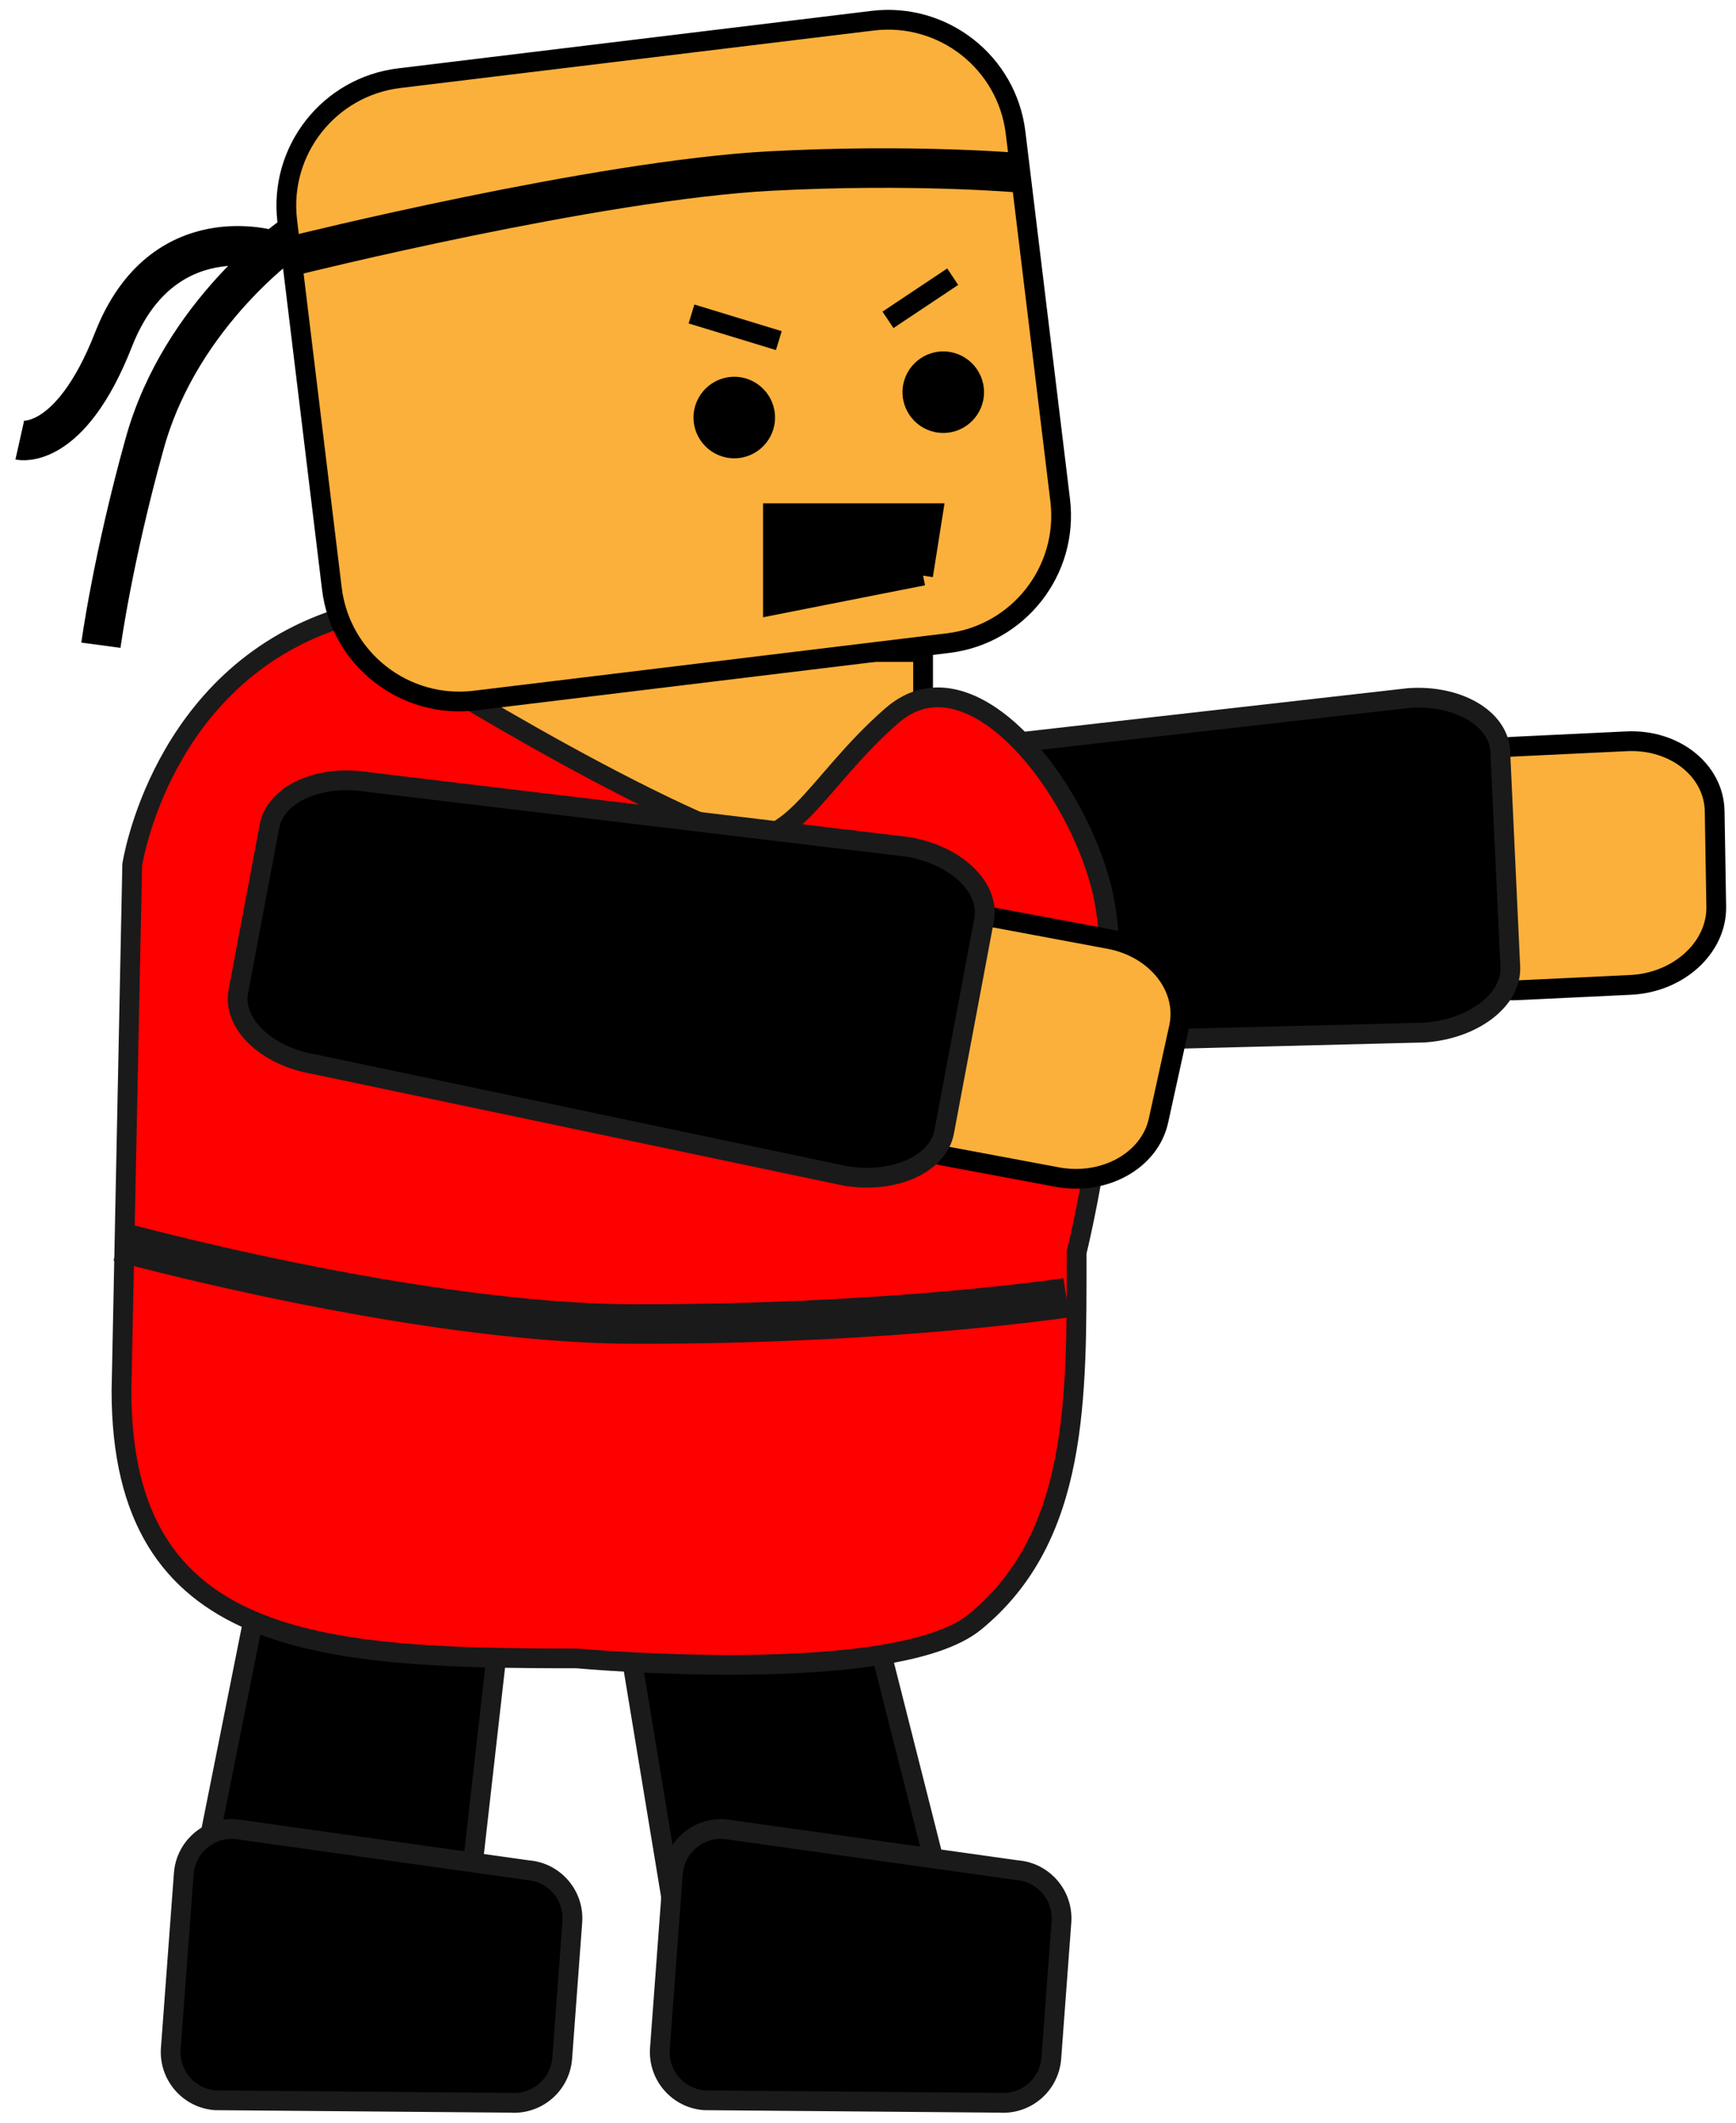 <svg xmlns="http://www.w3.org/2000/svg" xmlns:xlink="http://www.w3.org/1999/xlink" version="1.1" width="87.86" height="107.418" viewBox="-0.427 -0.02 87.86 107.418">
  <!-- Exported by Scratch - http://scratch.mit.edu/ -->
  <path id="ID0.9416949017904699" stroke="#1A1A1A" d="M 47.789 97.897 C 48.219 99.955 47.494 101.845 46.172 102.123 L 37.492 103.935 C 36.17 104.211 34.749 102.768 34.32 100.711 L 30.534 77.791 C 30.104 75.734 30.829 73.843 32.152 73.566 L 38.915 72.154 C 40.238 71.879 41.658 73.322 42.088 75.379 L 47.789 97.897 Z " stroke-width="1"/>
  <path id="ID0.46610805531963706" stroke="#1A1A1A" d="M 35.227 106.266 C 33.881 106.166 32.872 104.992 32.971 103.643 L 33.627 94.801 C 33.727 93.453 34.899 92.442 36.244 92.541 L 51.037 94.62 C 52.383 94.72 53.392 95.894 53.293 97.241 L 52.781 104.131 C 52.681 105.479 51.51 106.49 50.164 106.391 L 35.227 106.266 Z " stroke-width="1"/>
  <g id="ID0.2288775136694312">
    <path id="ID0.20875820284709334" fill="#FBB03B" stroke="#000000" d="M 81.893 37.493 C 84.322 37.375 86.319 38.96 86.353 41.035 L 86.433 45.859 C 86.47 47.932 84.527 49.706 82.098 49.821 L 76.382 50.093 C 73.953 50.211 71.954 48.623 71.92 46.551 L 71.84 41.726 C 71.804 39.655 73.746 37.881 76.175 37.766 L 81.893 37.493 Z " stroke-width="1"/>
    <path id="ID0.945958181284368" stroke="#1A1A1A" d="M 70.878 35.304 C 73.353 35.131 75.426 36.339 75.502 38.003 L 76.01 48.911 C 76.087 50.575 74.141 52.062 71.663 52.234 L 44.238 52.926 C 41.76 53.098 39.688 51.889 39.612 50.228 L 39.217 41.726 C 39.138 40.062 41.085 38.575 43.564 38.403 L 70.878 35.304 Z " stroke-width="1"/>
  </g>
  <path id="ID0.3085263096727431" fill="#FBB03B" stroke="#000000" d="M 19.637 32.977 L 46.291 32.977 L 46.291 43.379 L 19.637 43.379 L 19.637 32.977 Z " stroke-width="1"/>
  <path id="ID0.0024098497815430164" stroke="#1A1A1A" d="M 22.932 99.355 C 22.608 101.431 21.264 102.945 19.928 102.736 L 11.167 101.367 C 9.832 101.16 9.013 99.306 9.337 97.231 L 13.887 74.451 C 14.211 72.376 15.557 70.861 16.891 71.07 L 23.717 72.136 C 25.053 72.344 25.872 74.197 25.548 76.273 L 22.932 99.355 Z " stroke-width="1"/>
  <path id="ID0.7240210520103574" fill="#FF0000" stroke="#1A1A1A" d="M 16.682 31.294 C 7.688 34.23 6.264 43.746 6.264 43.746 L 5.721 70.359 C 5.721 83.363 15.763 83.904 28.766 83.904 C 28.766 83.904 44.856 85.378 48.913 82.058 C 54.191 77.741 54.062 70.71 54.062 63.359 C 54.062 63.359 56.593 53.167 55.544 46.025 C 54.743 40.564 48.919 32.537 44.718 36.191 C 40.747 39.645 39.523 43.496 36.218 42.129 C 28.185 38.806 16.682 31.294 16.682 31.294 Z " stroke-width="1"/>
  <path id="ID0.917090707924217" stroke="#1A1A1A" d="M 10.473 106.266 C 9.127 106.166 8.118 104.992 8.217 103.643 L 8.874 94.801 C 8.973 93.453 10.145 92.442 11.491 92.541 L 26.283 94.62 C 27.629 94.72 28.638 95.894 28.539 97.241 L 28.028 104.131 C 27.927 105.479 26.756 106.49 25.41 106.391 L 10.473 106.266 Z " stroke-width="1"/>
  <g id="ID0.32363576674833894">
    <path id="ID0.45087028993293643" fill="none" stroke="#000000" stroke-width="2" d="M 14.347 11.94 C 14.347 11.94 8.752 15.767 6.903 22.397 C 5.272 28.244 4.68 32.632 4.68 32.632 "/>
    <path id="ID0.7596361418254673" fill="none" stroke="#000000" stroke-width="2" d="M 13.422 12.662 C 13.422 12.662 7.797 10.842 5.315 17.171 C 3.1 22.822 0.573 22.256 0.573 22.256 "/>
    <g id="ID0.21988656418398023">
      <path id="ID0.8581283772364259" fill="#FBB03B" stroke="#000000" d="M 53.229 25.289 C 53.662 28.852 51.123 32.092 47.56 32.525 L 23.605 35.432 C 20.042 35.865 16.801 33.327 16.369 29.763 L 14.112 11.17 C 13.679 7.607 16.218 4.367 19.781 3.936 L 43.736 1.028 C 47.3 0.595 50.539 3.133 50.972 6.696 L 53.229 25.289 Z " stroke-width="1"/>
      <path id="ID0.724867484997958" d="M 47.312 17.764 C 47.881 17.764 48.397 17.995 48.77 18.369 C 49.144 18.742 49.375 19.258 49.375 19.827 C 49.375 20.396 49.144 20.912 48.77 21.285 C 48.397 21.659 47.881 21.89 47.312 21.89 C 46.743 21.89 46.227 21.659 45.854 21.285 C 45.48 20.912 45.249 20.396 45.249 19.827 C 45.249 19.258 45.48 18.742 45.854 18.369 C 46.227 17.995 46.743 17.764 47.312 17.764 Z " stroke-width="1"/>
      <path id="ID0.42347611812874675" d="M 36.735 19.047 C 37.304 19.047 37.82 19.278 38.193 19.652 C 38.567 20.025 38.798 20.541 38.798 21.11 C 38.798 21.679 38.567 22.195 38.193 22.568 C 37.82 22.942 37.304 23.173 36.735 23.173 C 36.166 23.173 35.65 22.942 35.277 22.568 C 34.903 22.195 34.672 21.679 34.672 21.11 C 34.672 20.541 34.903 20.025 35.277 19.652 C 35.65 19.278 36.166 19.047 36.735 19.047 Z " stroke-width="1"/>
    </g>
    <path id="ID0.7142404294572771" fill="none" stroke="#000000" stroke-width="2" d="M 14.527 12.891 C 14.527 12.891 29.765 9.099 38.566 8.635 C 45.834 8.251 51.218 8.728 51.218 8.728 "/>
    <path id="ID0.4738870863802731" fill="none" stroke="#000000" d="M 34.57 15.869 L 38.99 17.217 " stroke-width="1"/>
    <path id="ID0.2654105480760336" fill="none" stroke="#000000" d="M 44.514 16.166 L 47.79 13.982 " stroke-width="1"/>
    <path id="ID0.6775715402327478" stroke="#000000" d="M 46.291 29.109 L 38.691 30.609 L 38.691 25.949 L 46.791 25.949 L 46.291 29.109 " stroke-width="1"/>
  </g>
  <path id="ID0.49136113142594695" fill="none" stroke="#1A1A1A" stroke-width="2" d="M 5.586 62.814 C 5.586 62.814 20.643 66.959 31.617 66.982 C 44.617 67.011 53.543 65.652 53.543 65.652 "/>
  <g id="ID0.5075446008704603">
    <path id="ID0.12632533395662904" fill="#FBB03B" stroke="#000000" d="M 55.714 47.502 C 58.105 47.948 59.683 49.952 59.239 51.977 L 58.204 56.689 C 57.761 58.714 55.463 59.994 53.072 59.545 L 47.446 58.492 C 45.055 58.047 43.477 56.042 43.921 54.019 L 44.955 49.303 C 45.397 47.281 47.696 46.002 50.086 46.45 L 55.714 47.502 Z " stroke-width="1"/>
    <path id="ID0.23358629643917084" stroke="#1A1A1A" d="M 45.498 42.835 C 47.948 43.236 49.686 44.891 49.378 46.527 L 47.359 57.259 C 47.05 58.896 44.815 59.893 42.363 59.489 L 15.516 53.844 C 13.065 53.441 11.329 51.786 11.637 50.151 L 13.211 41.787 C 13.518 40.15 15.756 39.153 18.207 39.557 L 45.498 42.835 Z " stroke-width="1"/>
  </g>
</svg>